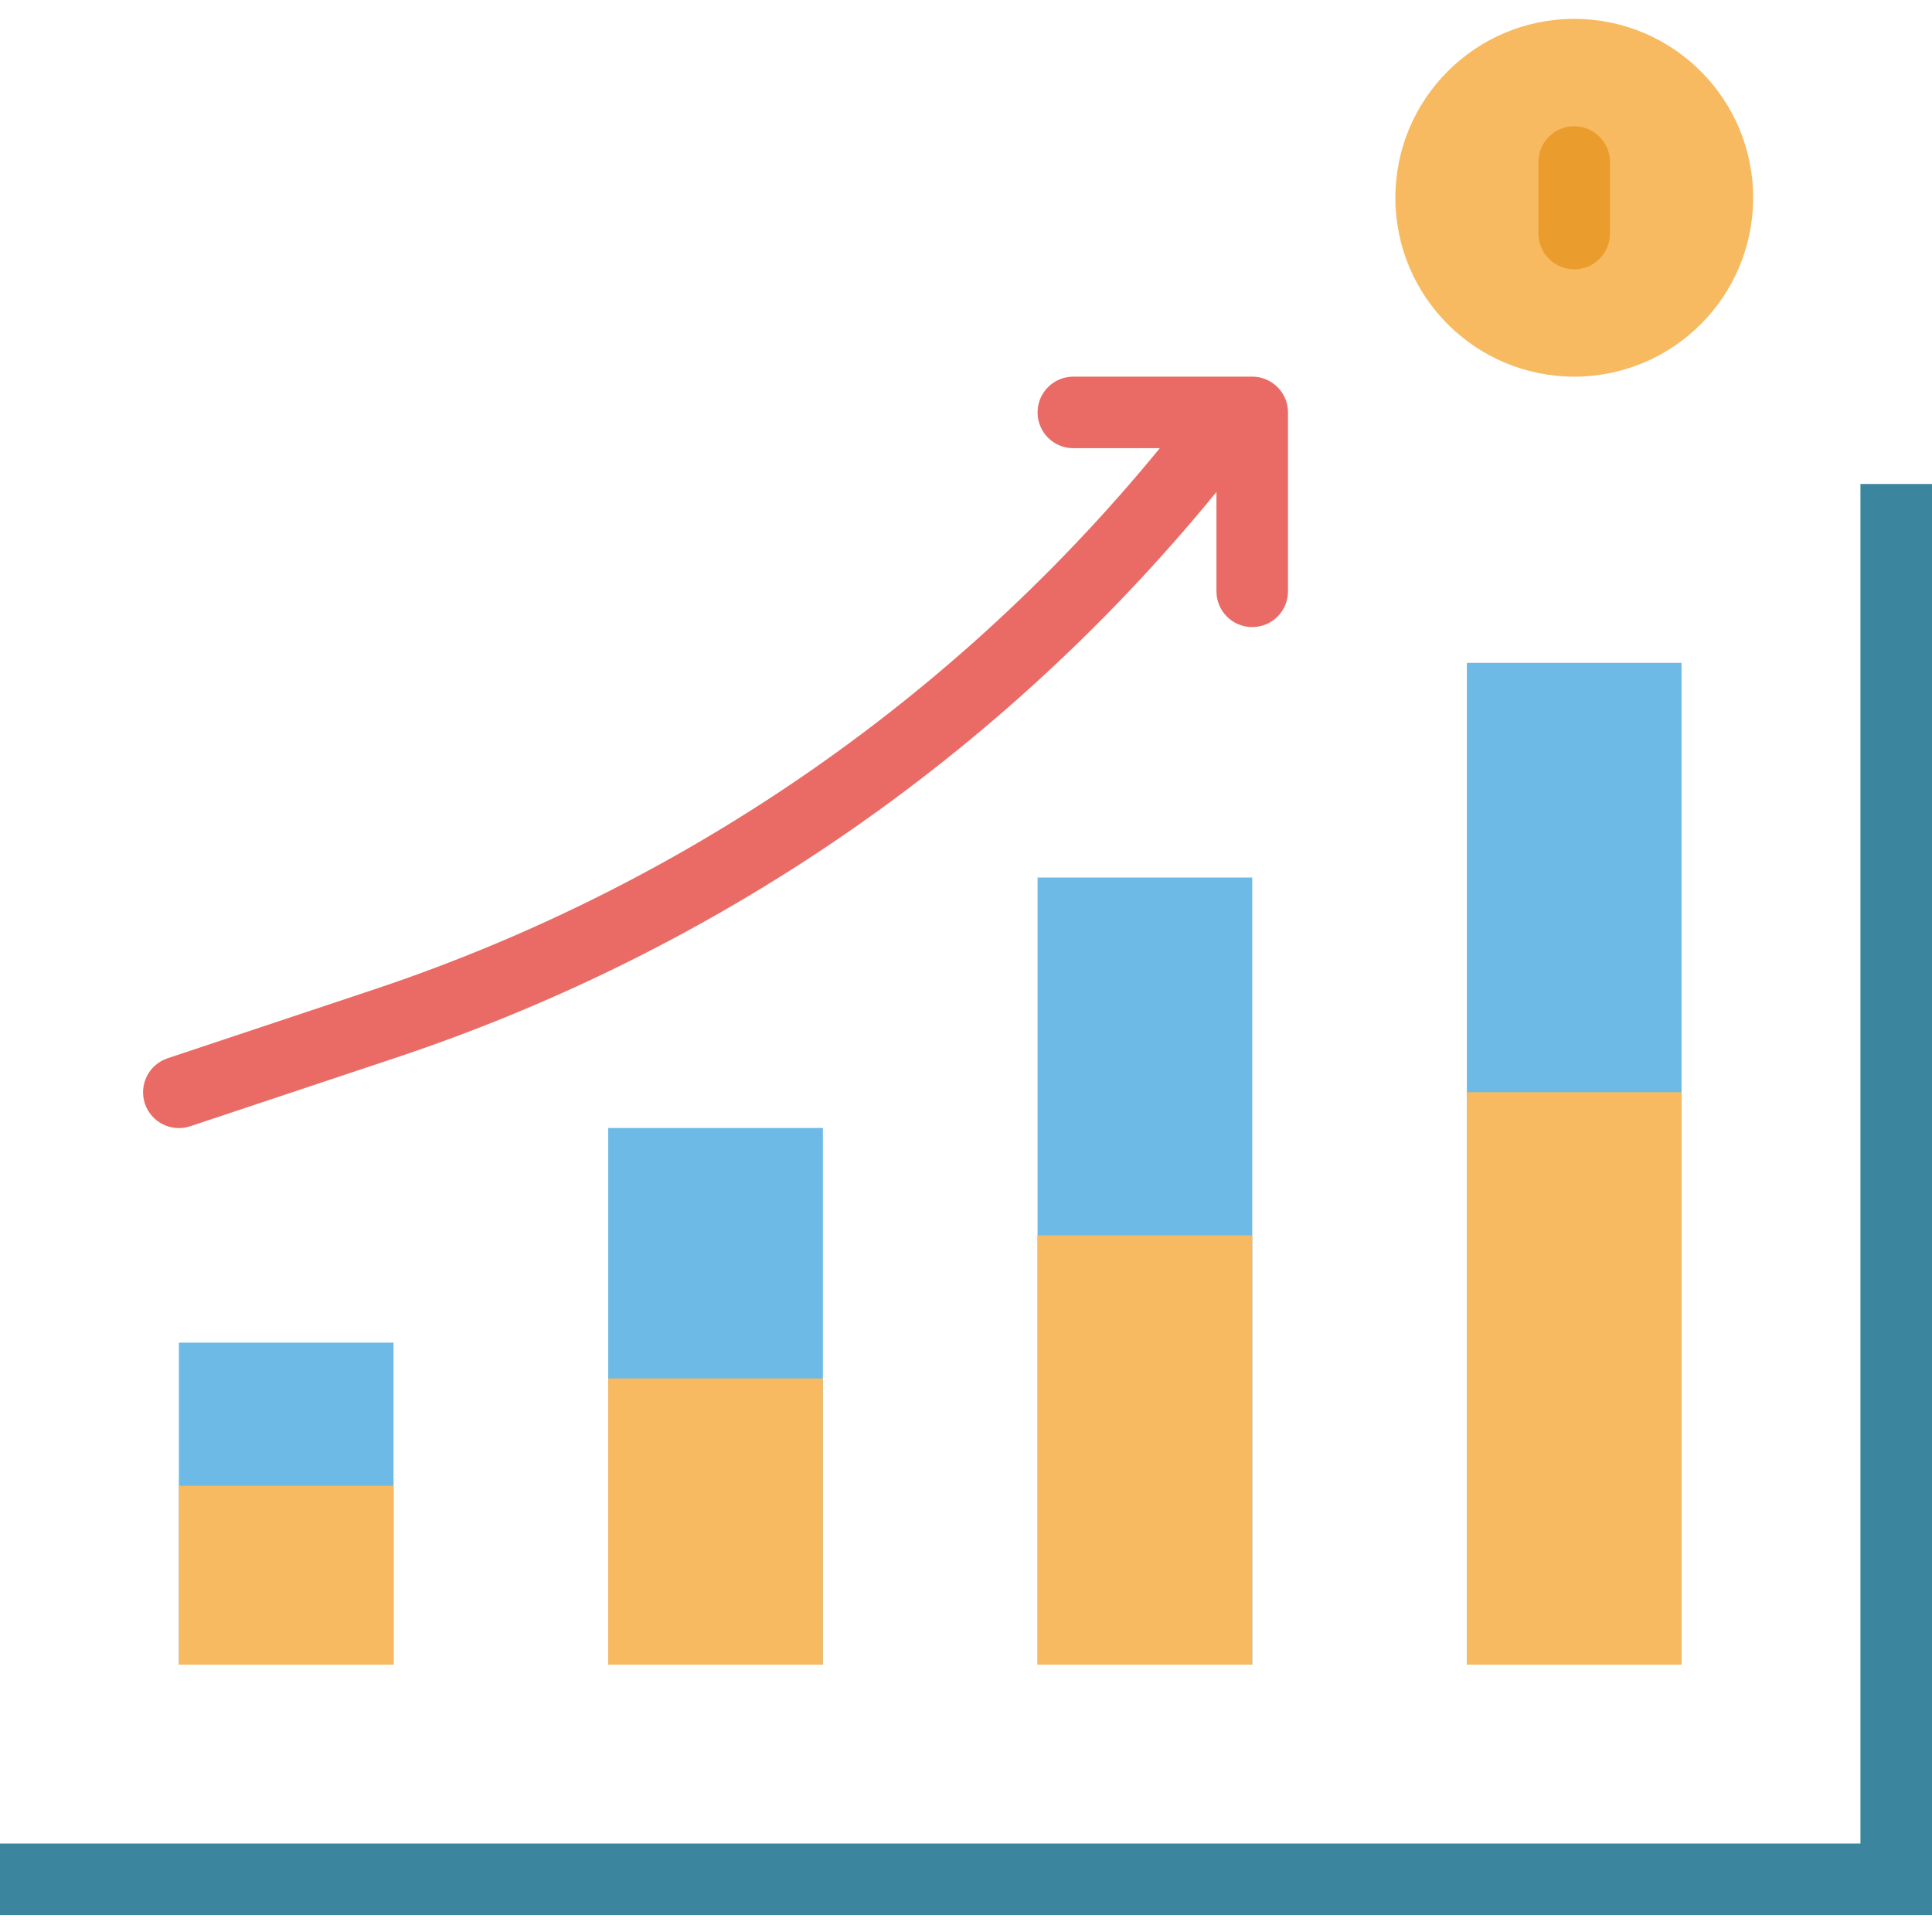 <svg height="512pt" viewBox="0 -5 512 512" width="512pt" xmlns="http://www.w3.org/2000/svg"><path d="m47.406 350.816h56.891v85.332h-56.891zm0 0" fill="#6cbae5"/><path d="m47.406 388.742h56.891v47.406h-56.891zm0 0" fill="#f7ba61"/><path d="m161.184 293.926h56.891v142.223h-56.891zm0 0" fill="#6cbae5"/><path d="m161.184 360.297h56.891v75.852h-56.891zm0 0" fill="#f7ba61"/><path d="m274.965 227.555h56.887v208.594h-56.887zm0 0" fill="#6cbae5"/><path d="m274.965 322.371h56.887v113.777h-56.887zm0 0" fill="#f7ba61"/><path d="m388.742 170.668h56.887v265.48h-56.887zm0 0" fill="#6cbae5"/><path d="m388.742 284.445h56.887v151.703h-56.887zm0 0" fill="#f7ba61"/><path d="m512 502.52h-512v-18.965h493.035v-360.297h18.965zm0 0" fill="#3b869e"/><path d="m331.852 94.816h-47.406c-5.238 0-9.48 4.242-9.48 9.48 0 5.234 4.242 9.48 9.48 9.48h22.914c-28.535 34.848-62.086 65.266-99.555 90.262-33.734 22.492-70.316 40.387-108.781 53.211l-54.613 18.207c-4.973 1.652-7.664 7.027-6.012 12.004 1.656 4.973 7.031 7.664 12.004 6.008l54.625-18.203c40.059-13.355 78.164-31.988 113.305-55.41 39.176-26.152 74.242-57.996 104.039-94.484v26.332c0 5.234 4.242 9.48 9.48 9.48 5.238 0 9.48-4.246 9.48-9.48v-47.406c0-5.238-4.242-9.48-9.48-9.48zm0 0" fill="#ea6b65"/><path d="m464.602 47.406c0 26.184-21.227 47.41-47.406 47.41-26.184 0-47.406-21.227-47.406-47.41 0-26.18 21.223-47.406 47.406-47.406 26.18 0 47.406 21.227 47.406 47.406zm0 0" fill="#f7ba61"/><path d="m417.184 66.371c-5.234 0-9.48-4.246-9.48-9.484v-18.961c0-5.238 4.246-9.48 9.48-9.48 5.238 0 9.484 4.242 9.484 9.48v18.961c0 5.238-4.246 9.484-9.484 9.484zm0 0" fill="#ea9d2d"/></svg>